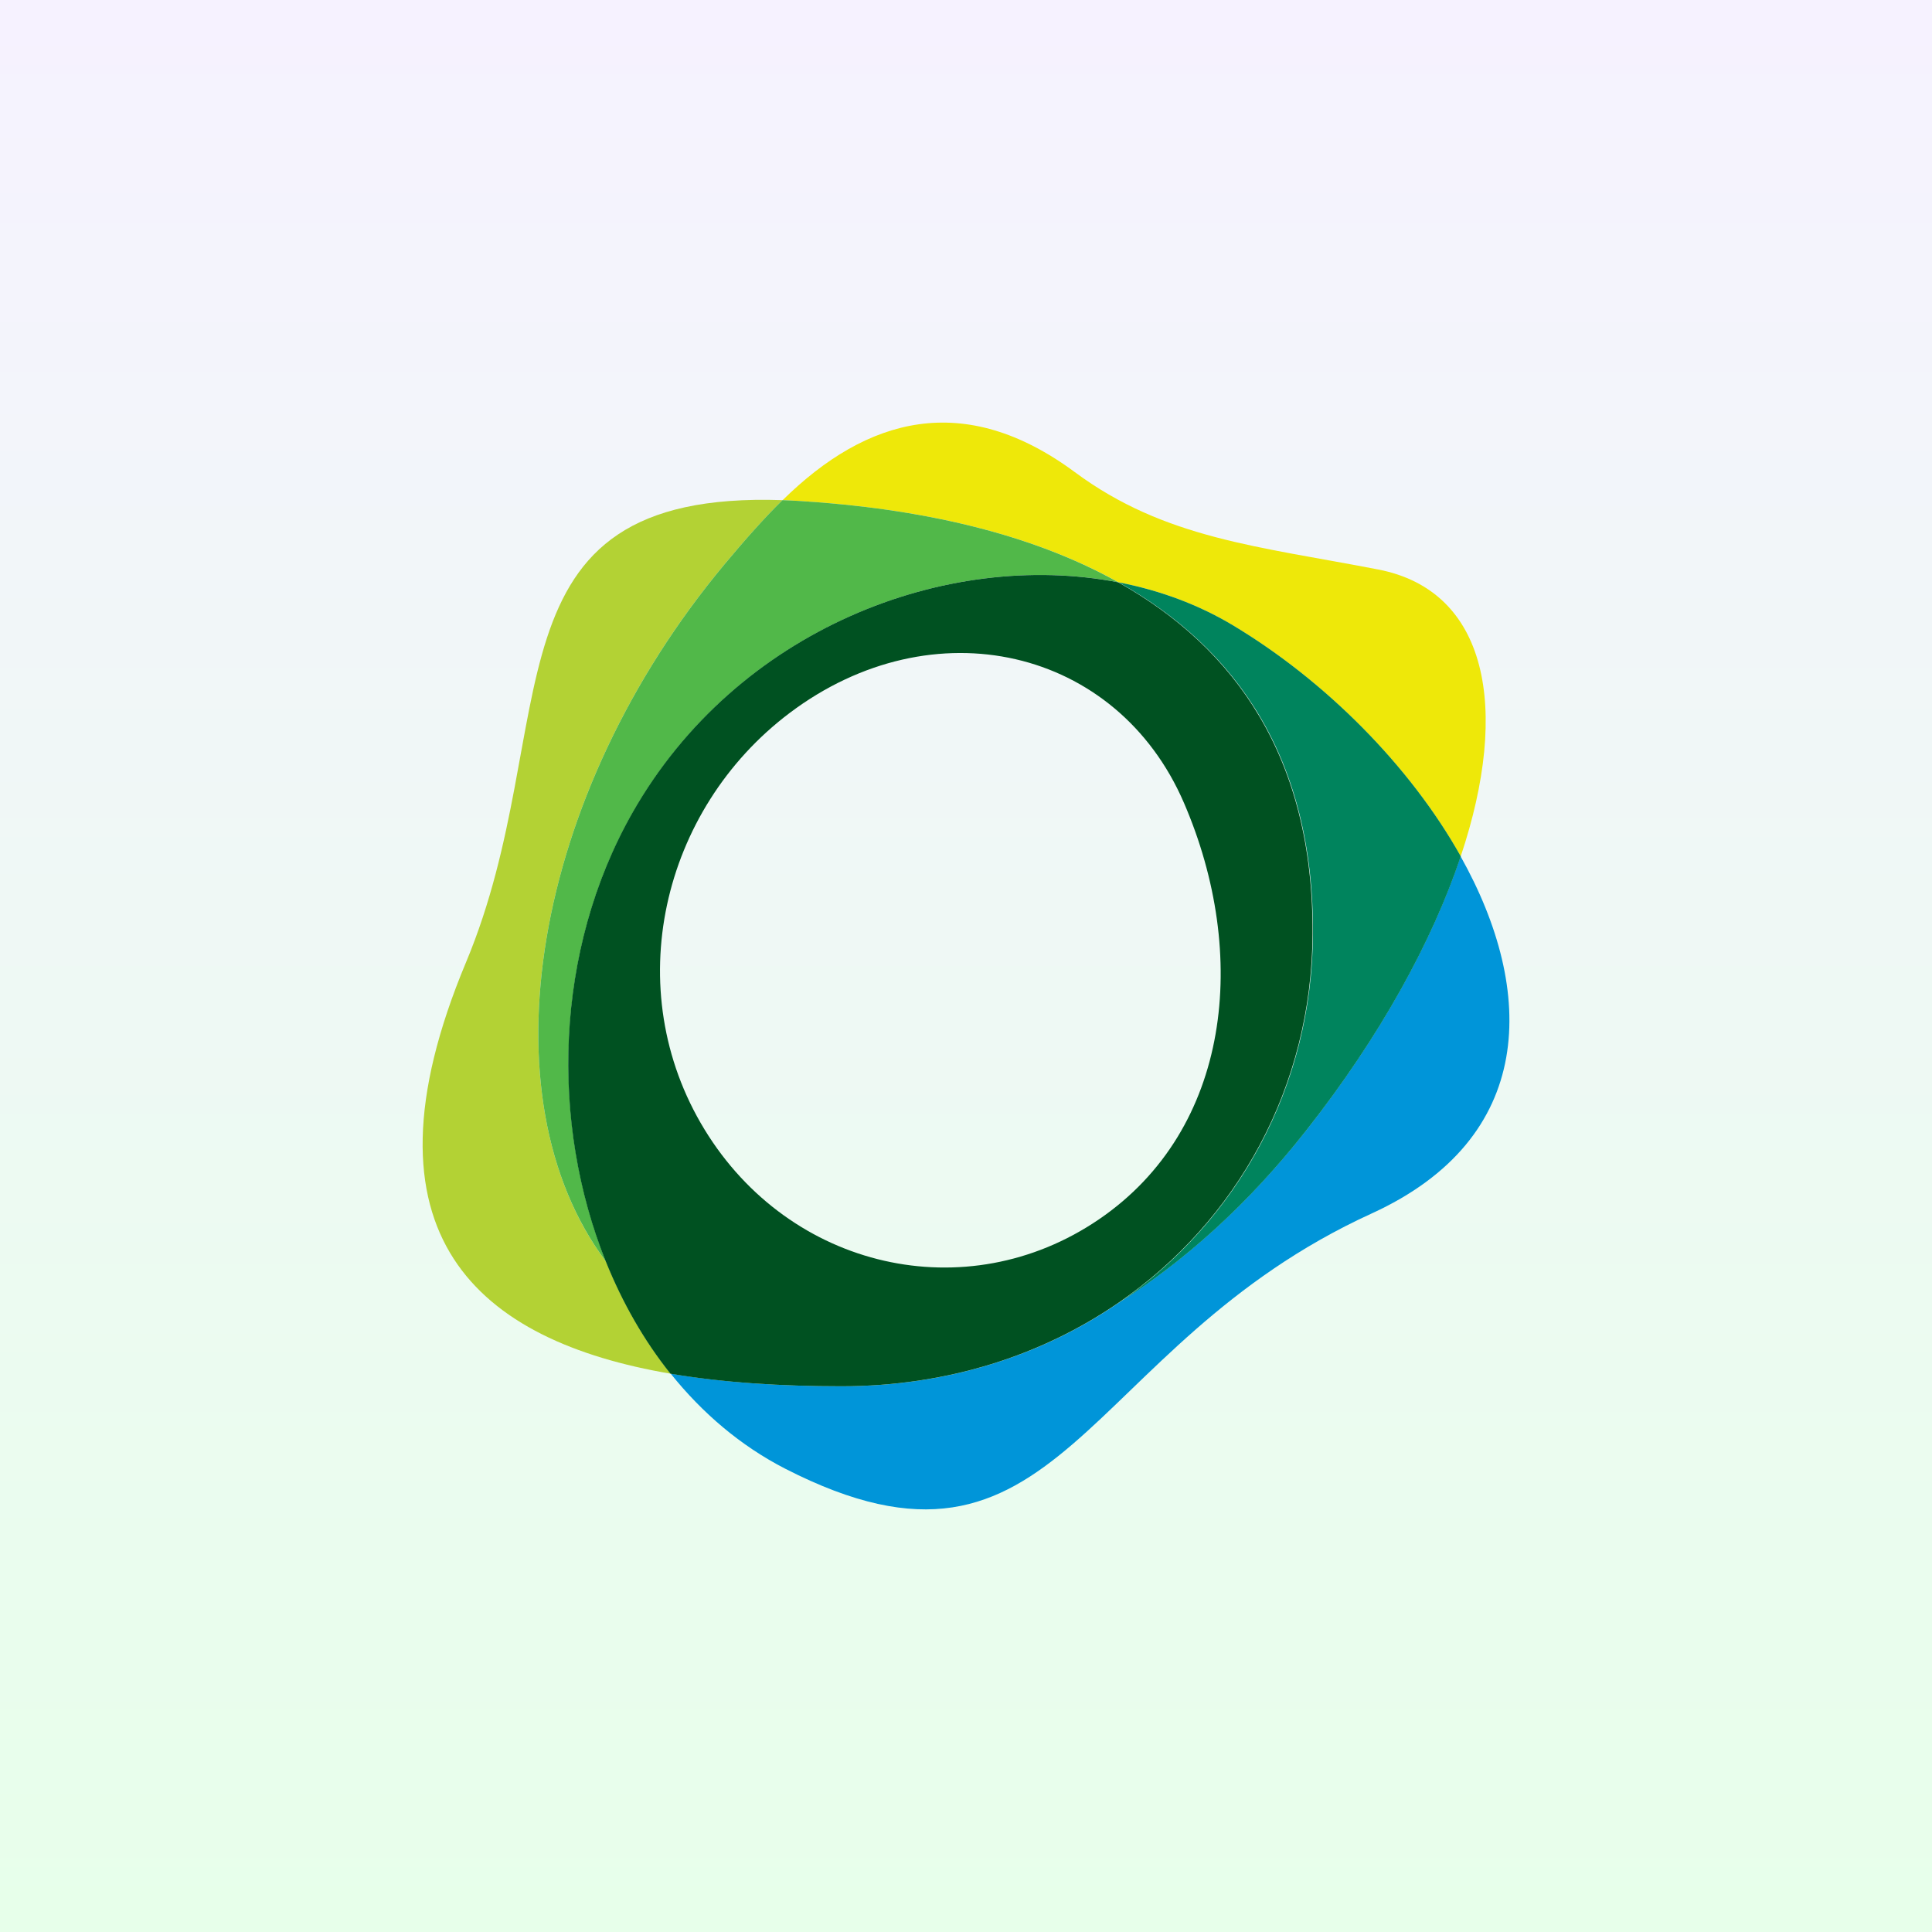 <svg width="32" height="32" viewBox="0 0 32 32" fill="none" xmlns="http://www.w3.org/2000/svg">
<rect x="0" y="0" width="32" height="32" fill="#333333" stroke="none"/>
<rect width="32" height="32" fill="url(#paint0_linear_2470_50760)"/>
<path fill-rule="evenodd" clip-rule="evenodd" d="M12.002 9.344C12.347 8.931 12.661 8.579 12.96 8.284C7.895 8.111 9.369 11.993 7.719 15.938C5.818 20.482 7.942 22.213 11.108 22.753C10.669 22.203 10.311 21.575 10.038 20.898C7.986 18.158 8.812 13.168 12.002 9.344Z" fill="#B3D234"/>
<path fill-rule="evenodd" clip-rule="evenodd" d="M24.192 14.184C23.721 15.591 22.856 17.17 21.633 18.724C20.68 19.936 19.62 20.889 18.527 21.58C17.262 22.448 15.694 22.961 13.94 22.961C12.959 22.961 11.993 22.903 11.109 22.752C11.632 23.405 12.267 23.947 13.005 24.326C17.585 26.673 17.874 22.312 22.719 20.099C25.44 18.856 25.45 16.427 24.192 14.184Z" fill="#0095D9"/>
<path fill-rule="evenodd" clip-rule="evenodd" d="M18.526 9.645C19.202 9.775 19.843 10.011 20.417 10.355C21.955 11.277 23.356 12.689 24.194 14.184C25.019 11.72 24.634 9.783 22.829 9.433C20.846 9.048 19.294 8.925 17.804 7.821C15.968 6.462 14.359 6.91 12.963 8.284C13.062 8.288 13.162 8.292 13.266 8.299C15.203 8.42 17.052 8.82 18.526 9.645Z" fill="#EEE809"/>
<path fill-rule="evenodd" clip-rule="evenodd" d="M12.002 9.344C8.812 13.168 7.986 18.158 10.038 20.897C9.116 18.604 9.18 15.744 10.479 13.46C12.208 10.42 15.677 9.094 18.523 9.645C17.049 8.819 15.2 8.42 13.263 8.299C13.159 8.292 13.059 8.288 12.96 8.284C12.66 8.579 12.347 8.931 12.002 9.344Z" fill="#51B849"/>
<path fill-rule="evenodd" clip-rule="evenodd" d="M20.418 10.355C19.844 10.011 19.203 9.776 18.527 9.645C20.47 10.732 21.762 12.559 21.747 15.467C21.734 17.991 20.505 20.222 18.529 21.58C19.623 20.889 20.683 19.936 21.635 18.724C22.859 17.17 23.723 15.591 24.195 14.184C23.357 12.689 21.956 11.277 20.418 10.355Z" fill="#00845D"/>
<path fill-rule="evenodd" clip-rule="evenodd" d="M18.201 20.197C16.008 21.691 13.084 21.024 11.67 18.709C10.255 16.392 10.955 13.41 13.079 11.809C15.454 10.02 18.5 10.726 19.61 13.298C20.693 15.806 20.393 18.703 18.201 20.197ZM18.521 9.645C15.674 9.095 12.206 10.42 10.476 13.46C9.178 15.744 9.113 18.605 10.035 20.897C10.308 21.575 10.666 22.204 11.105 22.753C11.989 22.903 12.954 22.961 13.935 22.961C15.689 22.961 17.258 22.448 18.522 21.58C20.498 20.222 21.728 17.991 21.74 15.467C21.755 12.558 20.462 10.732 18.521 9.645Z" fill="#005121"/>
<defs>
<linearGradient id="paint0_linear_2470_50760" x1="16" y1="0" x2="16" y2="32" gradientUnits="userSpaceOnUse">
<stop stop-color="#F6F2FF"/>
<stop offset="1" stop-color="#E7FFEA"/>
</linearGradient>
</defs>
</svg>
